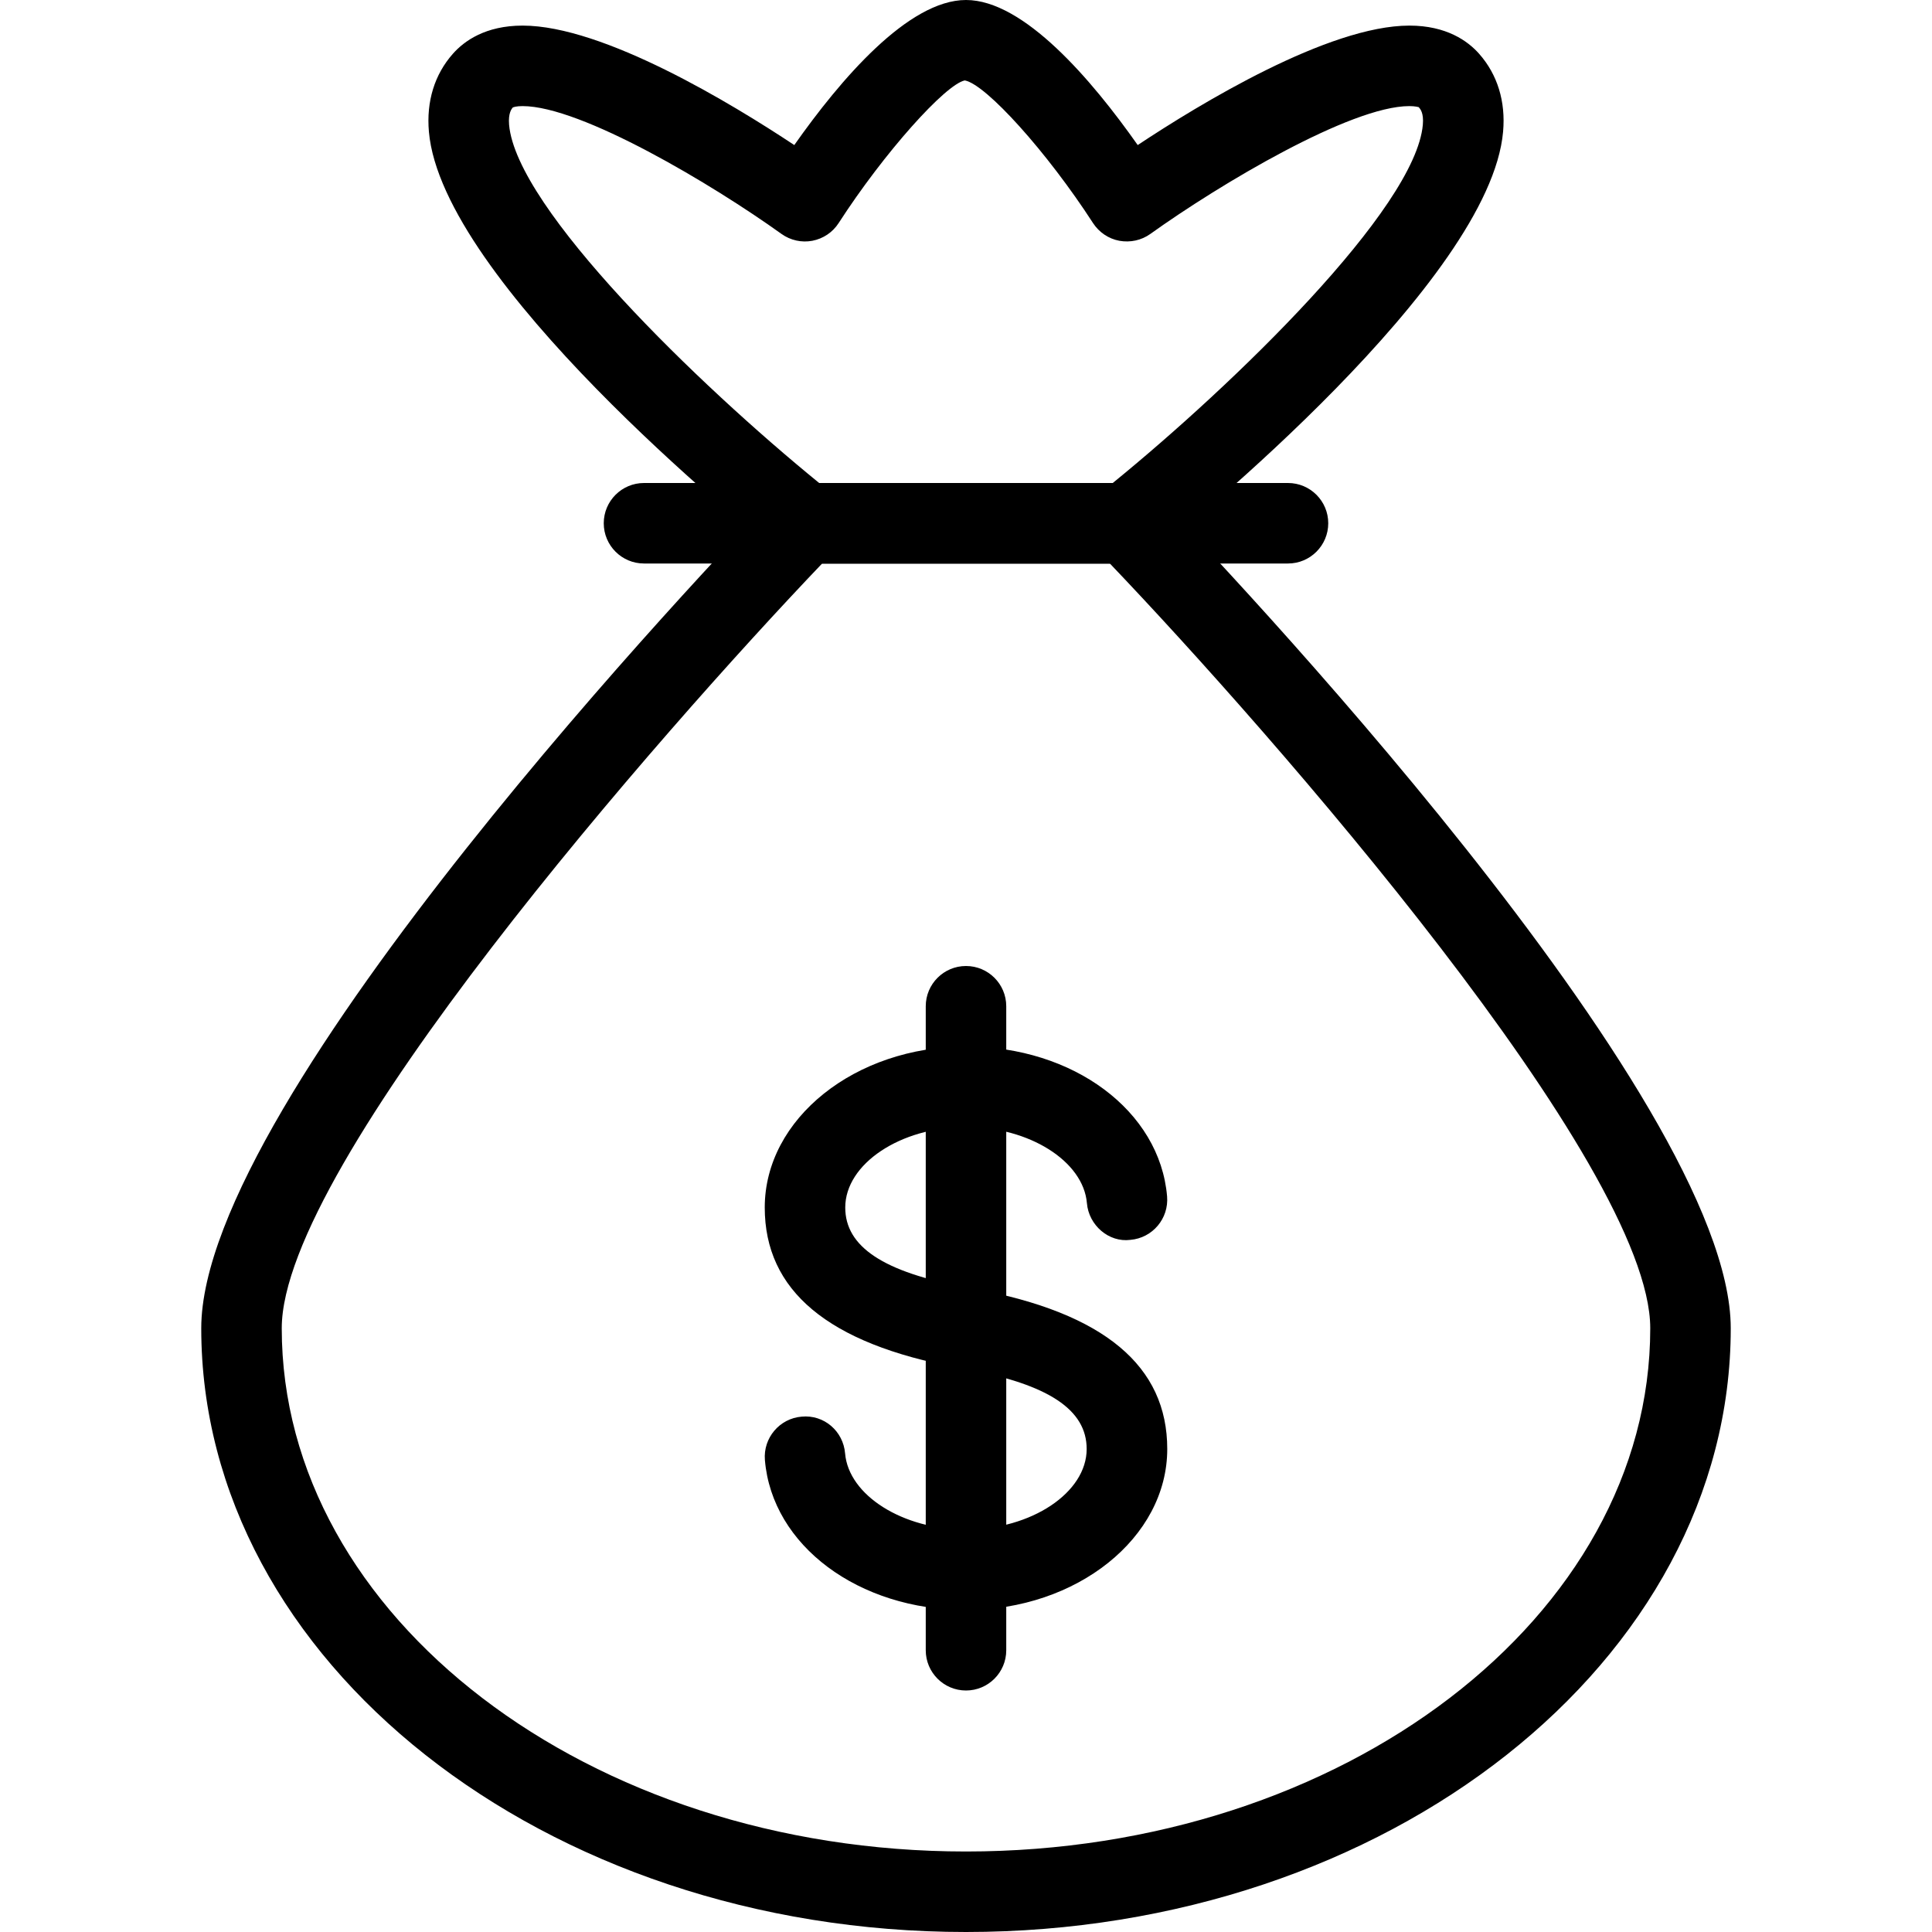 <?xml version="1.0" encoding="iso-8859-1"?>
<!-- Generator: Adobe Illustrator 18.0.0, SVG Export Plug-In . SVG Version: 6.00 Build 0)  -->
<!DOCTYPE svg PUBLIC "-//W3C//DTD SVG 1.1//EN" "http://www.w3.org/Graphics/SVG/1.1/DTD/svg11.dtd">
<svg version="1.1" id="Layer_1" xmlns="http://www.w3.org/2000/svg" xmlns:xlink="http://www.w3.org/1999/xlink" x="0px" y="0px"
	 viewBox="0 0 24 24" style="enable-background:new 0 0 24 24;" xml:space="preserve">
<g>
	<path d="M12,24c-5.238,0-9.5-3.364-9.5-7.5c0-2.866,6.409-9.59,7.14-10.347C9.734,6.055,9.864,6,10,6h4
		c0.136,0,0.266,0.055,0.36,0.153C15.091,6.91,21.5,13.634,21.5,16.5C21.5,20.636,17.238,24,12,24z M10.213,7
		C8.21,9.098,3.5,14.464,3.5,16.5c0,3.584,3.813,6.5,8.5,6.5s8.5-2.916,8.5-6.5c0-2.036-4.71-7.402-6.713-9.5H10.213z"/>
	<path d="M16,7H8C7.724,7,7.5,6.776,7.5,6.5S7.724,6,8,6h8c0.276,0,0.5,0.224,0.5,0.5S16.276,7,16,7z"/>
	<path d="M14,7h-4C9.887,7,9.776,6.961,9.688,6.891c-0.429-0.343-4.199-3.404-4.36-5.255C5.295,1.26,5.398,0.926,5.625,0.669
		c0.141-0.16,0.406-0.351,0.867-0.351c1.005,0,2.603,0.972,3.375,1.484C10.437,0.992,11.282,0,12,0s1.563,0.992,2.133,1.802
		c0.772-0.512,2.37-1.484,3.375-1.484c0.46,0,0.726,0.191,0.867,0.351c0.227,0.257,0.33,0.591,0.297,0.966
		c-0.161,1.852-3.931,4.913-4.36,5.255C14.224,6.961,14.113,7,14,7z M10.176,6h3.647c1.498-1.219,3.761-3.408,3.852-4.451
		c0.013-0.146-0.032-0.196-0.051-0.218l0,0c-0.003,0-0.042-0.013-0.117-0.013c-0.729,0-2.36,0.974-3.217,1.588
		c-0.112,0.08-0.249,0.109-0.385,0.085c-0.134-0.025-0.252-0.105-0.327-0.22c-0.568-0.878-1.328-1.723-1.593-1.772
		c-0.24,0.049-1,0.894-1.567,1.772c-0.074,0.115-0.192,0.194-0.327,0.22C9.958,3.016,9.82,2.986,9.708,2.906
		C8.852,2.292,7.221,1.318,6.492,1.318c-0.077,0-0.115,0.013-0.123,0.018C6.356,1.353,6.312,1.403,6.324,1.549
		C6.415,2.592,8.679,4.781,10.176,6z"/>
	<path d="M11.999,20c-1.334,0-2.408-0.801-2.497-1.862c-0.023-0.275,0.181-0.517,0.456-0.54c0.279-0.027,0.517,0.181,0.54,0.456
		c0.044,0.522,0.717,0.946,1.5,0.946c0.814,0,1.501-0.458,1.501-1c0-0.488-0.474-0.802-1.491-0.99L11.9,16.99
		c-1.623-0.299-2.4-0.963-2.4-1.99c0-1.103,1.122-2,2.501-2c1.334,0,2.407,0.8,2.497,1.862c0.023,0.275-0.181,0.517-0.456,0.54
		c-0.267,0.035-0.517-0.181-0.54-0.456C13.458,14.424,12.785,14,12.001,14c-0.814,0-1.501,0.458-1.501,1
		c0,0.488,0.475,0.802,1.493,0.99l0.11,0.021C13.723,16.31,14.5,16.973,14.5,18C14.5,19.103,13.378,20,11.999,20z"/>
	<path d="M12,21c-0.276,0-0.5-0.224-0.5-0.5v-8c0-0.276,0.224-0.5,0.5-0.5s0.5,0.224,0.5,0.5v8C12.5,20.776,12.276,21,12,21z"/>
</g>
<g>
</g>
<g>
</g>
<g>
</g>
<g>
</g>
<g>
</g>
<g>
</g>
<g>
</g>
<g>
</g>
<g>
</g>
<g>
</g>
<g>
</g>
<g>
</g>
<g>
</g>
<g>
</g>
<g>
</g>
</svg>
